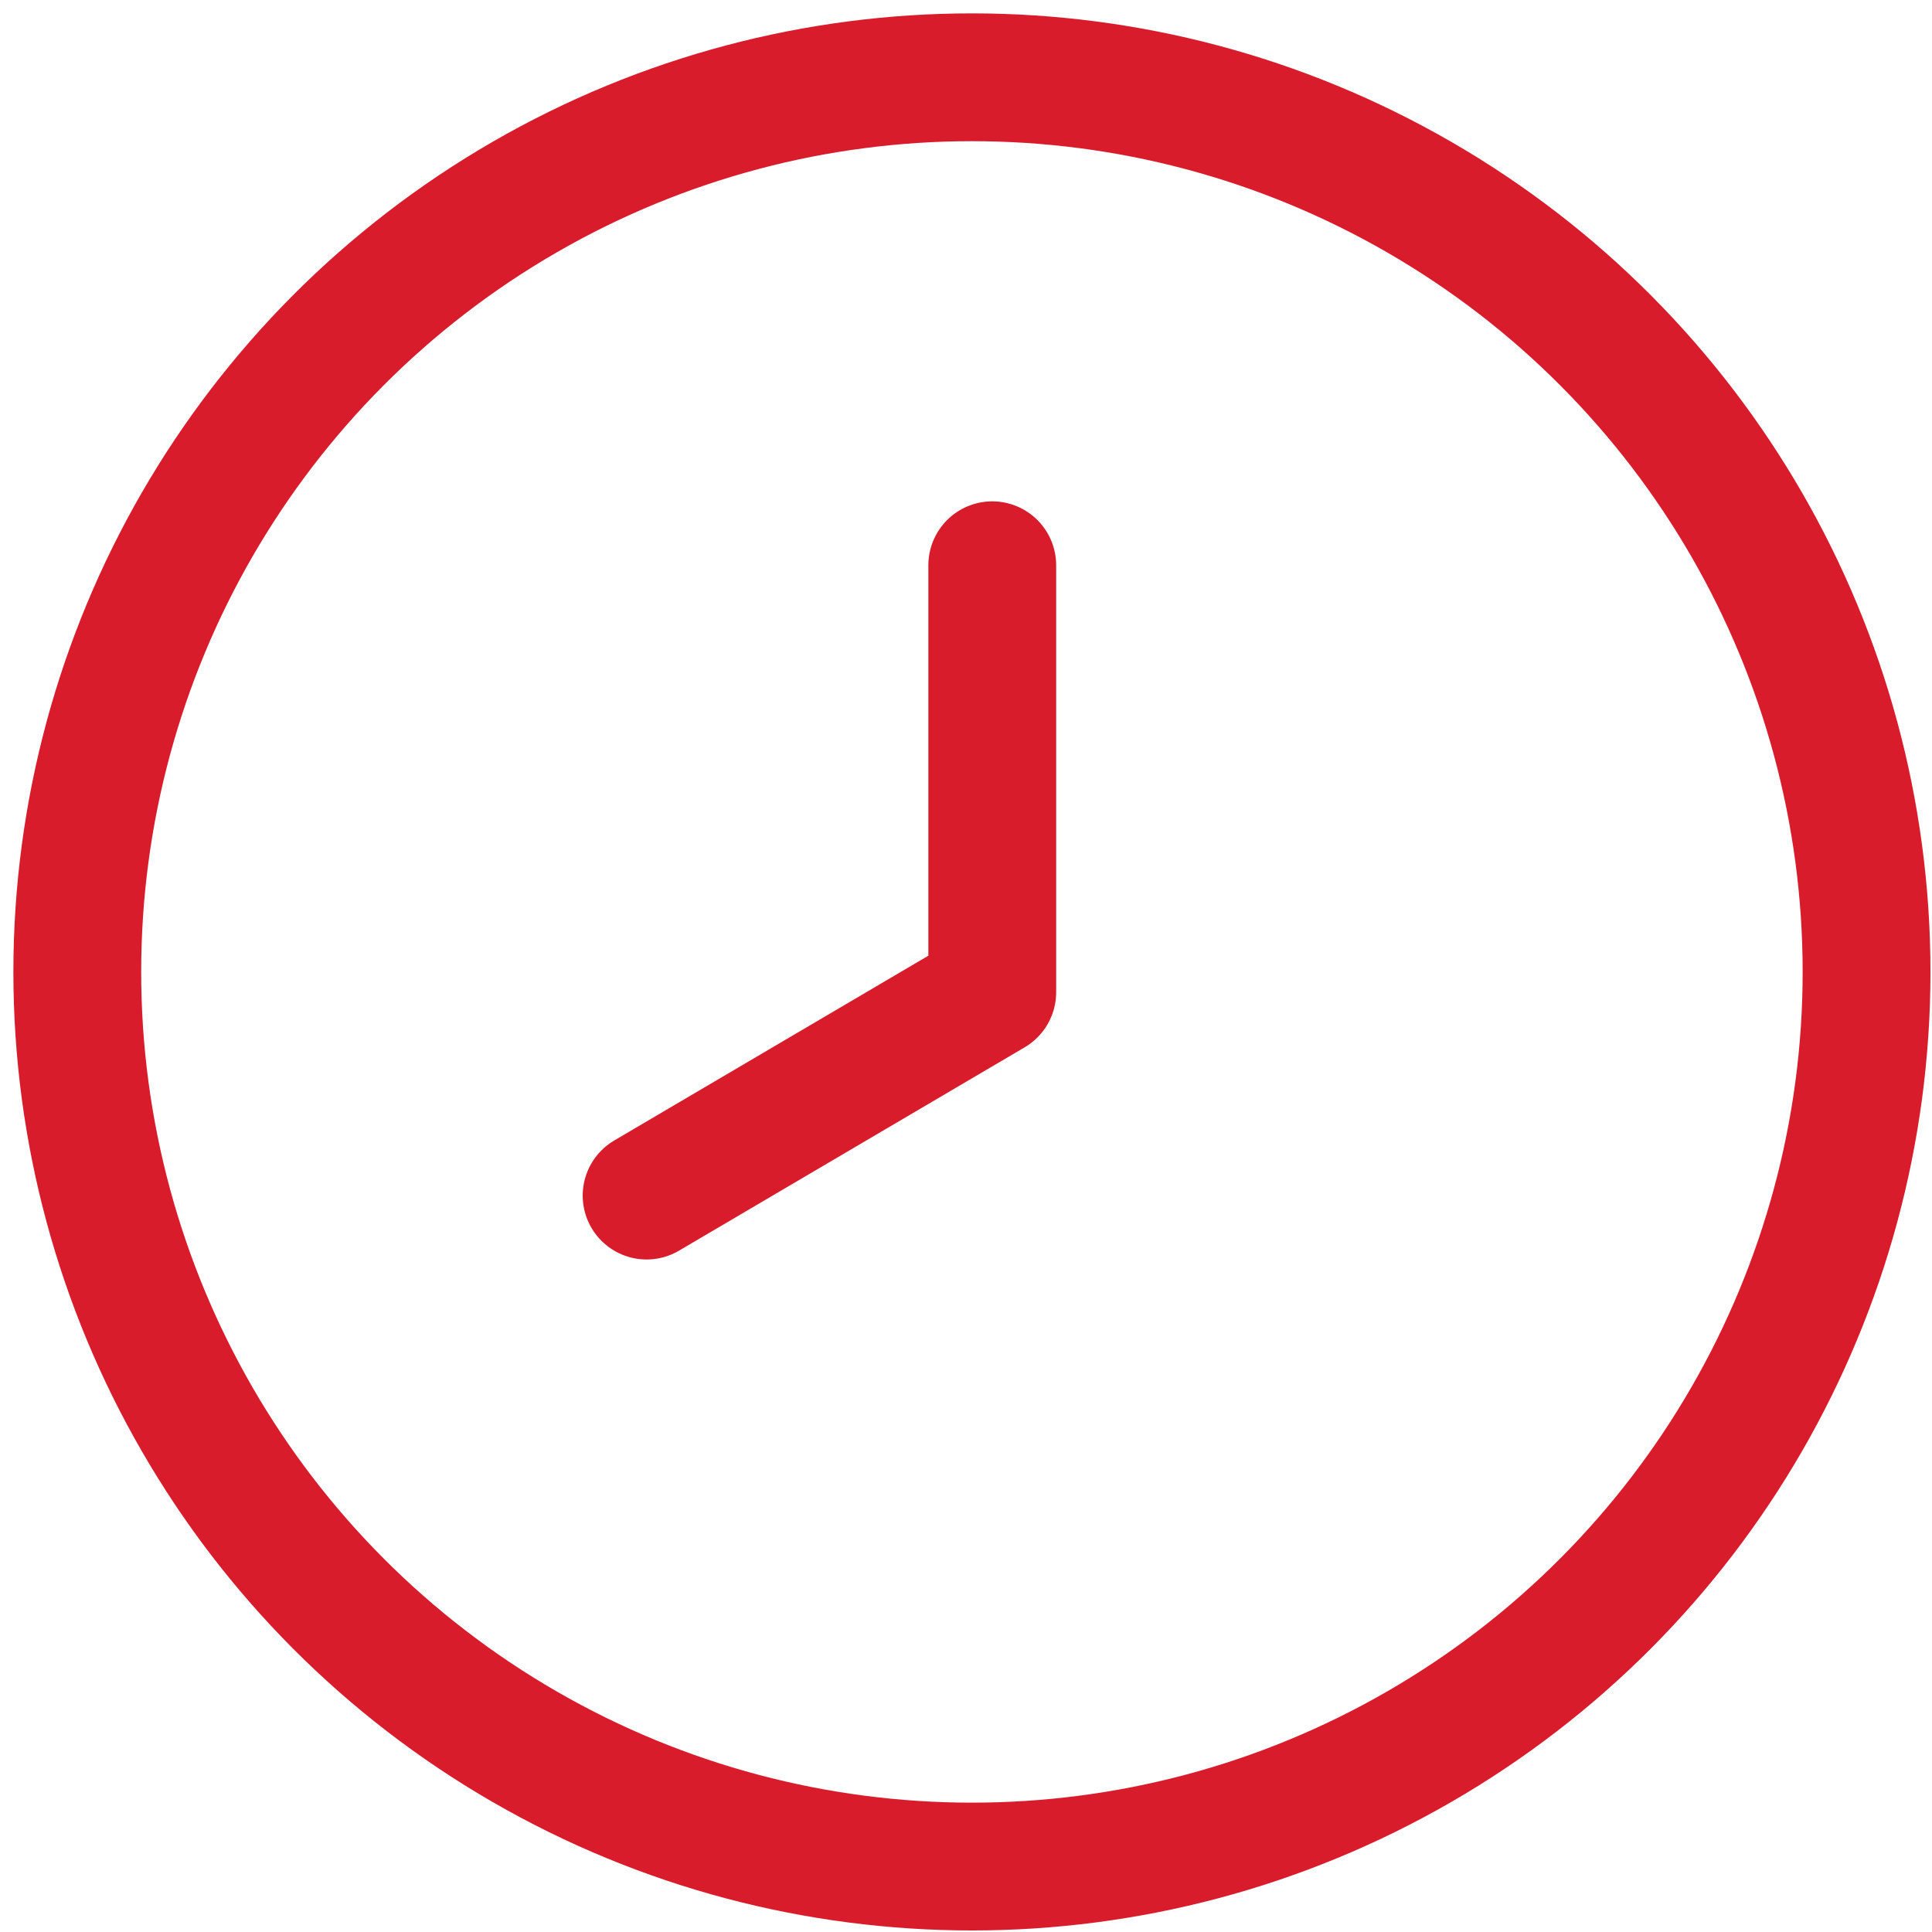 <svg width="125" height="125" viewBox="0 0 125 125" fill="none" xmlns="http://www.w3.org/2000/svg">
<circle cx="62.883" cy="62.883" r="57.883" stroke="#D91C2B" stroke-width="8.269" stroke-linecap="round" stroke-linejoin="round"/>
<path d="M64.199 36.572V64.198L41.835 77.354" stroke="#D91C2B" stroke-width="8.269" stroke-linecap="round" stroke-linejoin="round"/>
</svg>
